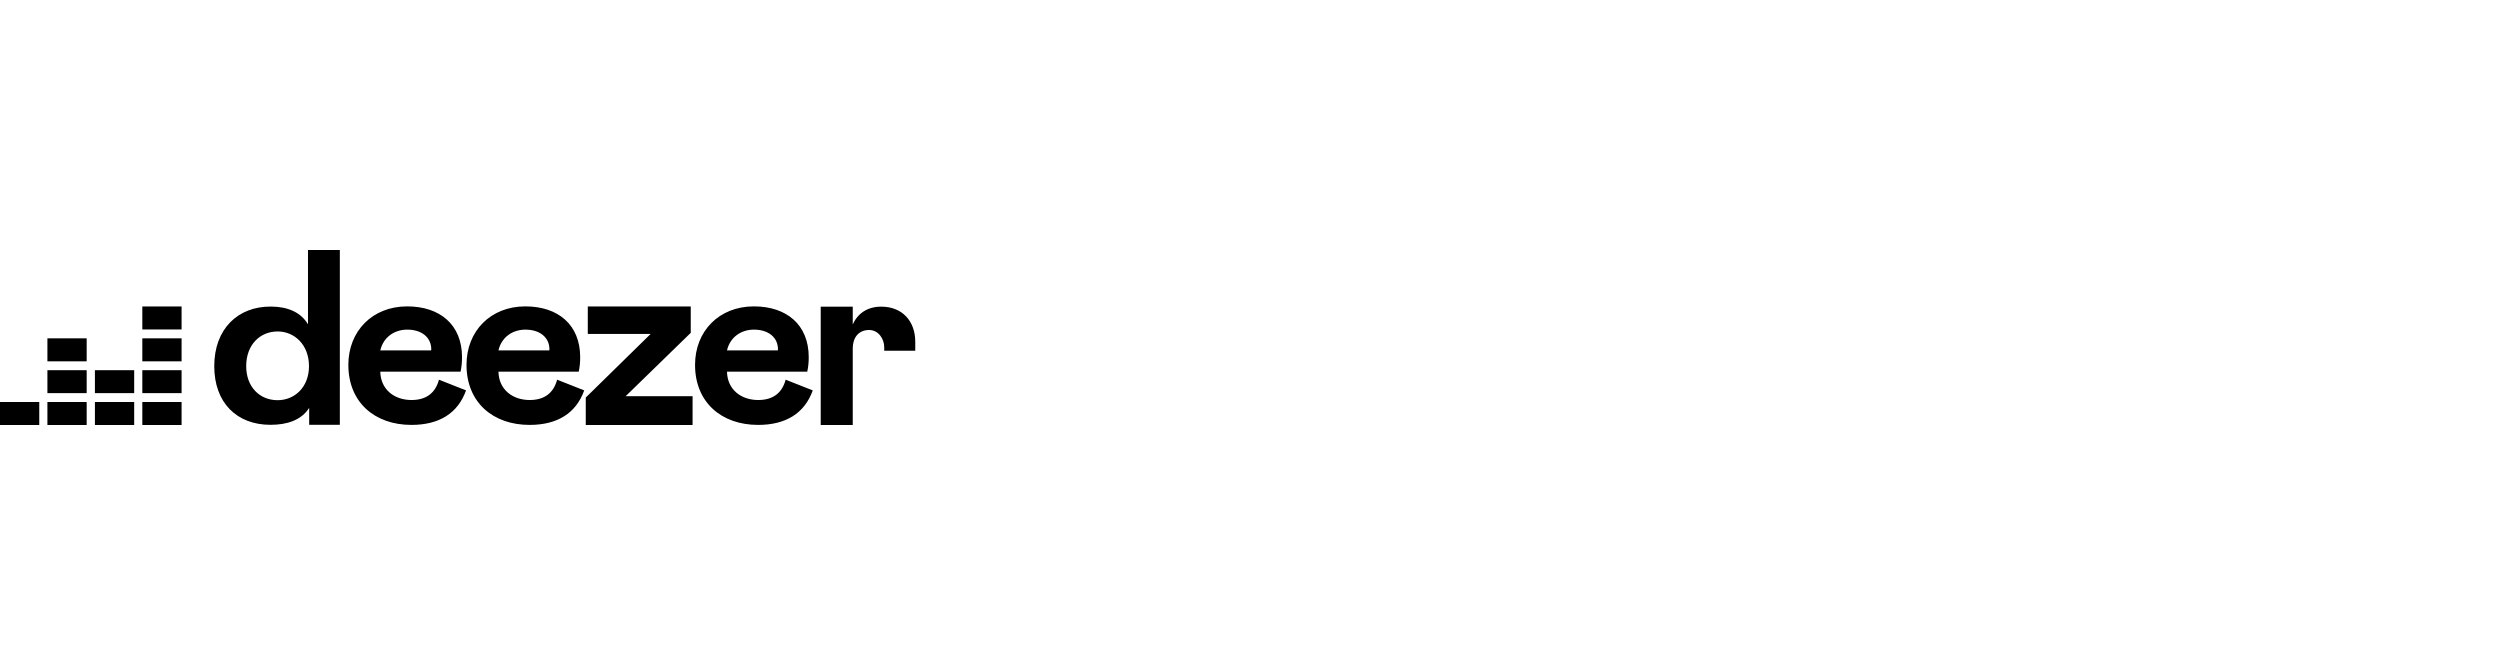 <svg width="300" height="80" viewBox="0 0 300 80" fill="none" xmlns="http://www.w3.org/2000/svg">
<path fill-rule="evenodd" clip-rule="evenodd" d="M32.455 50.978C28.424 50.978 25.711 48.342 25.711 43.938C25.711 39.468 28.545 36.777 32.477 36.788C34.487 36.788 36.09 37.447 36.958 38.918V30H40.78V50.978H37.101V48.946C36.156 50.418 34.465 50.978 32.455 50.978ZM33.312 48.023C35.366 48.023 37.079 46.453 37.079 43.938C37.079 41.401 35.366 39.775 33.312 39.775C31.192 39.775 29.544 41.379 29.544 43.938C29.544 46.453 31.181 48.023 33.312 48.023ZM49.38 48.002C51.127 48.002 52.236 47.189 52.675 45.563L55.926 46.848C54.938 49.605 52.686 50.989 49.369 50.989C44.976 50.989 41.802 48.287 41.802 43.784C41.802 39.742 44.68 36.766 48.864 36.766C52.785 36.766 55.443 38.962 55.443 42.861C55.443 43.487 55.388 44.059 55.267 44.597H45.635C45.679 46.771 47.349 48.002 49.38 48.002ZM48.875 39.555C47.305 39.555 45.998 40.478 45.635 42.049H51.731L51.753 41.928C51.753 40.478 50.589 39.555 48.875 39.555ZM66.855 45.563C66.415 47.189 65.306 48.002 63.56 48.002C61.528 48.002 59.858 46.771 59.814 44.597H69.447C69.567 44.059 69.622 43.487 69.622 42.861C69.622 38.962 66.964 36.766 63.043 36.766C58.859 36.766 55.981 39.742 55.981 43.784C55.981 48.287 59.155 50.989 63.549 50.989C66.866 50.989 69.117 49.605 70.106 46.848L66.855 45.563ZM59.814 42.049C60.177 40.478 61.484 39.555 63.054 39.555C64.768 39.555 65.932 40.478 65.932 41.928L65.91 42.049H59.814ZM83.11 47.54V51H70.292V47.705L78.079 40.072H70.534V36.777H82.89V39.94L75.081 47.54H83.11ZM94.279 45.563C93.84 47.189 92.731 48.002 90.984 48.002C88.953 48.002 87.283 46.771 87.239 44.597H96.871C96.992 44.059 97.047 43.487 97.047 42.861C97.047 38.962 94.389 36.766 90.468 36.766C86.284 36.766 83.406 39.742 83.406 43.784C83.406 48.287 86.58 50.989 90.974 50.989C94.29 50.989 96.542 49.605 97.531 46.848L94.279 45.563ZM87.239 42.049C87.602 40.478 88.909 39.555 90.479 39.555C92.193 39.555 93.357 40.478 93.357 41.928L93.335 42.049H87.239ZM17.079 36.777H21.791V39.533H17.079V36.777ZM21.791 40.599H17.079V43.356H21.791V40.599ZM17.079 44.421H21.791V47.178H17.079V44.421ZM4.712 48.243H0V51H4.712V48.243ZM5.689 48.243H10.401V51H5.689V48.243ZM16.102 48.243H11.39V51H16.102V48.243ZM17.079 48.243H21.791V51H17.079V48.243ZM16.102 44.421H11.39V47.178H16.102V44.421ZM5.689 44.421H10.401V47.178H5.689V44.421ZM10.401 40.599H5.689V43.356H10.401V40.599ZM106.108 42.092V41.686C106.108 40.643 105.405 39.61 104.307 39.599C103.11 39.599 102.33 40.401 102.33 41.851V51H98.486V36.798H102.33V38.929C102.934 37.6 104.098 36.798 105.746 36.798C108.305 36.798 109.831 38.567 109.831 41.005V42.092H106.108Z" fill="black"/>
</svg>
